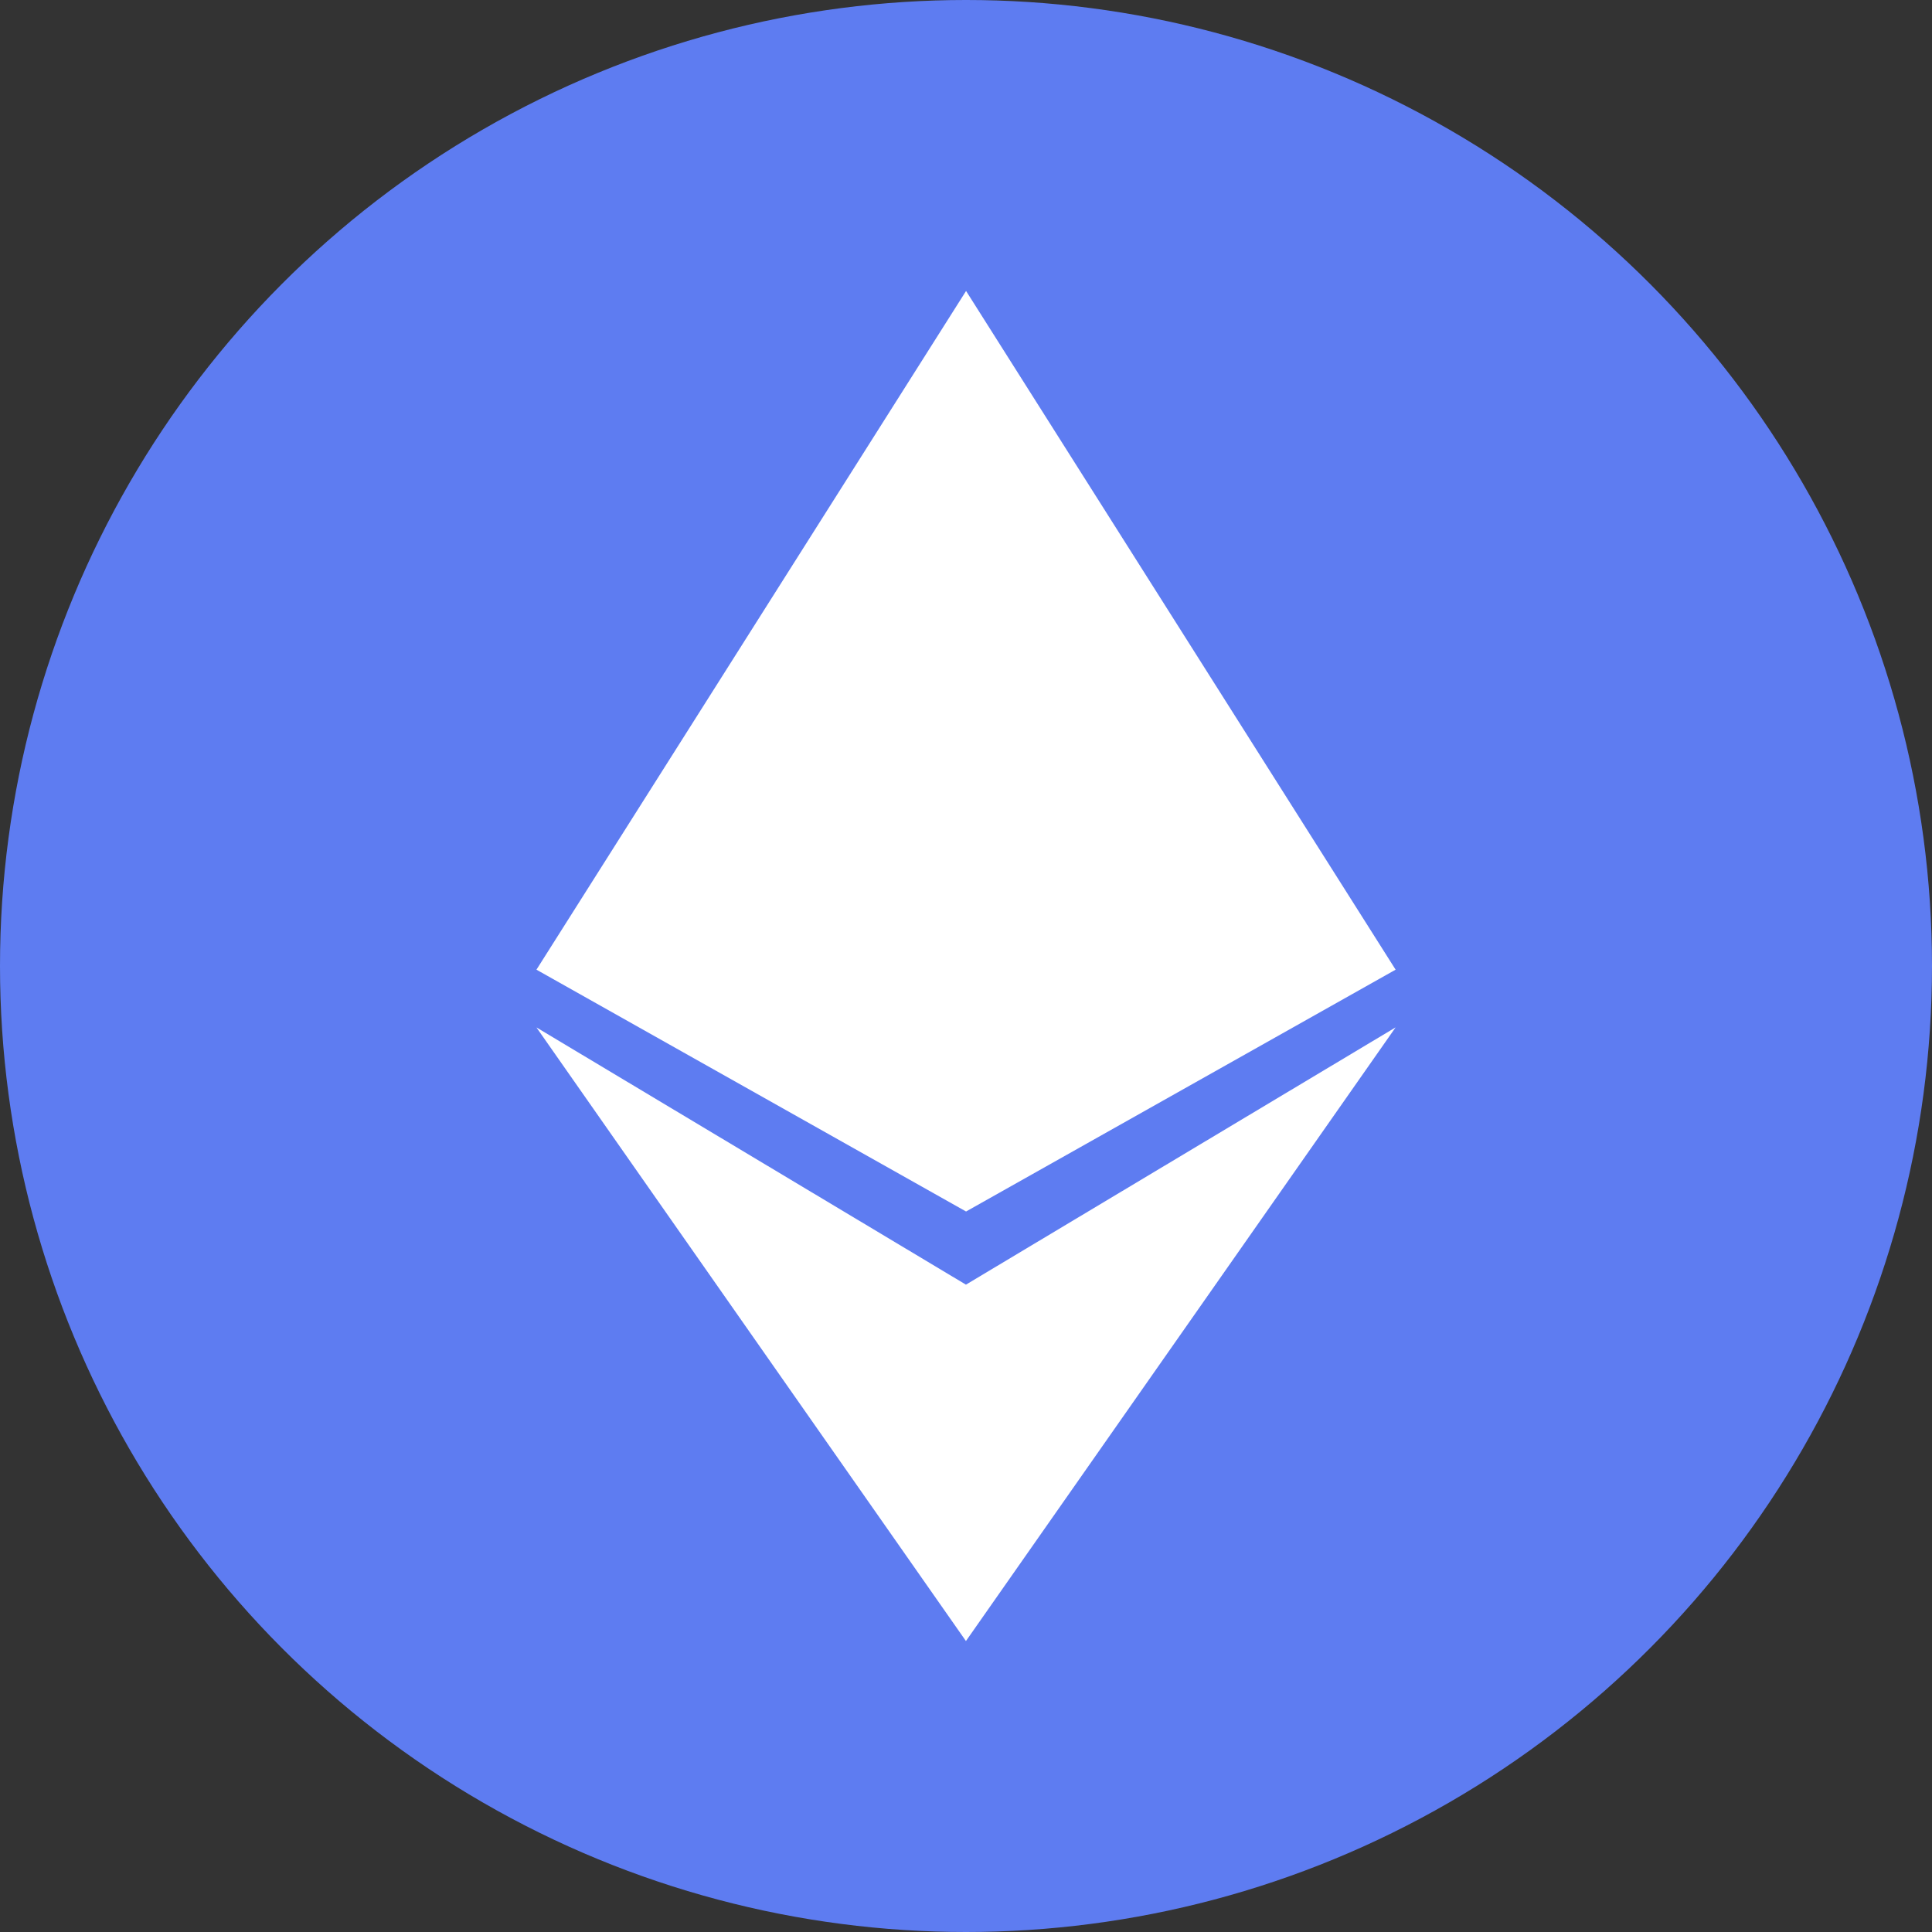 <svg width="30" height="30" viewBox="0 0 30 30" fill="none" xmlns="http://www.w3.org/2000/svg">
<rect x="0" y="0" width="30" height="30" fill="#333333" stroke="none"/>
<circle cx="15" cy="15" r="15" fill="#5E7CF1"/>
<path fill-rule="evenodd" clip-rule="evenodd" d="M21.671 15.953L14.999 25.482L8.33 15.954L14.999 19.948L21.671 15.953ZM15.001 4.518L21.671 15.057L15.001 18.812L8.33 15.057L15.001 4.518Z" fill="white"/>
</svg>
